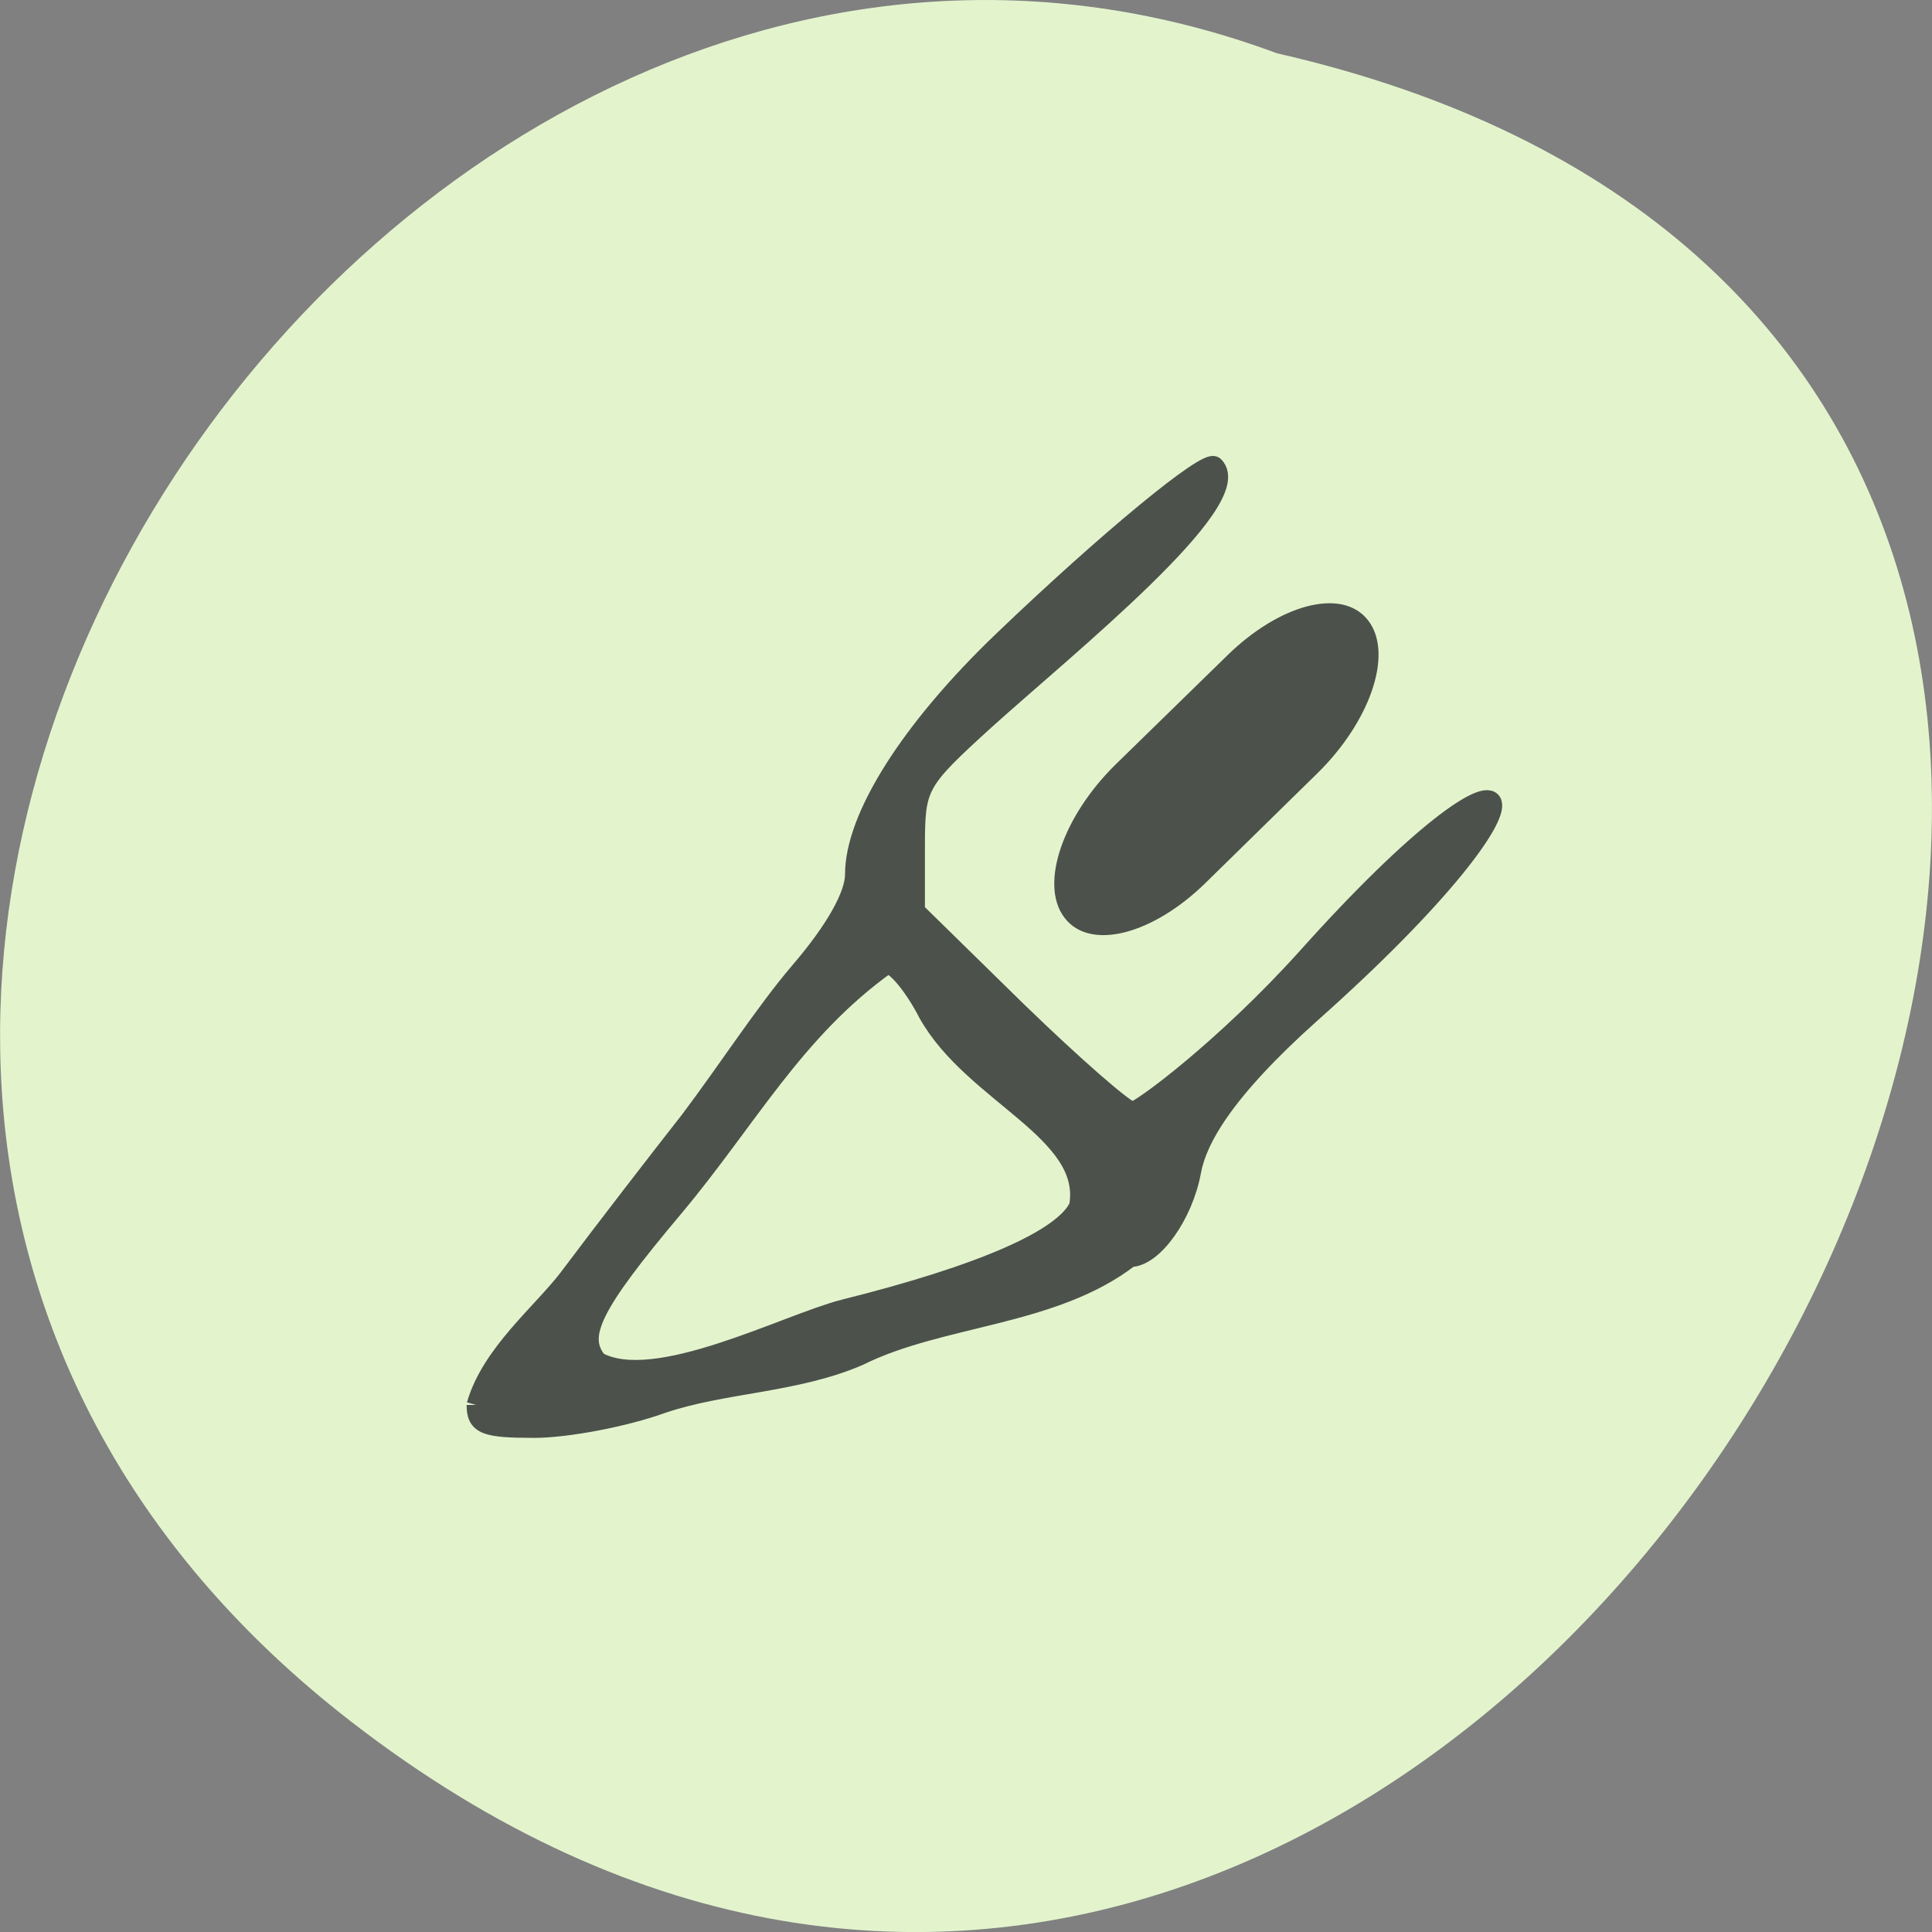 <svg xmlns="http://www.w3.org/2000/svg" viewBox="0 0 16 16"><rect x="0" y="0" width="16" height="16" fill="#808080" stroke="none"/><path d="m 2.898 14.25 c 9.594 7.445 19.559 -11.1 7.676 -13.809 c -7.48 -2.781 -14.789 8.289 -7.676 13.809" fill="#e3f4cd"/><g fill="#4d514b" stroke="#4d514b"><path d="m 42.32 207.22 c 2.432 -8.498 10.826 -15.204 15.298 -21.05 c 5.962 -7.953 15.06 -19.726 20.08 -26.12 c 6.276 -8.342 12.474 -17.932 18.201 -24.638 c 5.884 -6.861 9.1 -12.631 9.1 -16.06 c 0 -9.512 9.257 -24.09 24.556 -38.75 c 17.416 -16.685 33.813 -30.17 35.07 -28.926 c 5.727 5.692 -24.399 29.939 -37.893 42.1 c -11.297 10.292 -11.611 10.837 -11.611 21.13 v 10.526 l 16.946 16.607 c 9.336 9.04 17.887 16.529 18.986 16.529 c 1.177 0 15.22 -10.37 28.792 -25.417 c 37.579 -42.02 44.33 -29.472 0.863 9.2 c -14.671 13.1 -18.907 21.05 -19.848 26.2 c -1.334 7.251 -6.355 14.268 -10.199 14.268 c -12.788 9.902 -31.381 9.59 -44.953 16.373 c -10.513 4.522 -22.516 4.444 -32.558 7.875 c -6.276 2.261 -15.847 4.054 -21.18 4.054 c -8.159 0 -9.65 -0.546 -9.65 -3.898 m 60.879 -15.905 c 23.14 -5.77 36.48 -11.695 38.912 -16.997 c 2.197 -12.397 -17.416 -18.478 -24.948 -31.889 c -2.275 -4.444 -5.335 -8.187 -6.747 -8.187 c -15.377 10.993 -23.07 25.729 -35.3 40.31 c -13.572 16.14 -16.08 21.21 -12.631 25.417 c 9.493 5.224 31.07 -6.159 40.717 -8.654" transform="matrix(0.05 0 0 0.05 1.826 1.274)" stroke-width="3.114"/><path d="m 56.36 176.93 l 20.643 0.017 c 9.414 -0.001 17.04 4.083 17.02 9.168 c 0.017 5.04 -7.609 9.118 -17.02 9.119 l -20.593 0.027 c -9.414 0.001 -17.04 -4.083 -17.02 -9.168 c -0.017 -5.04 7.609 -9.118 16.973 -9.163" transform="matrix(0.045 -0.044 0.038 0.05 0 0)" stroke-width="1.281"/></g></svg>